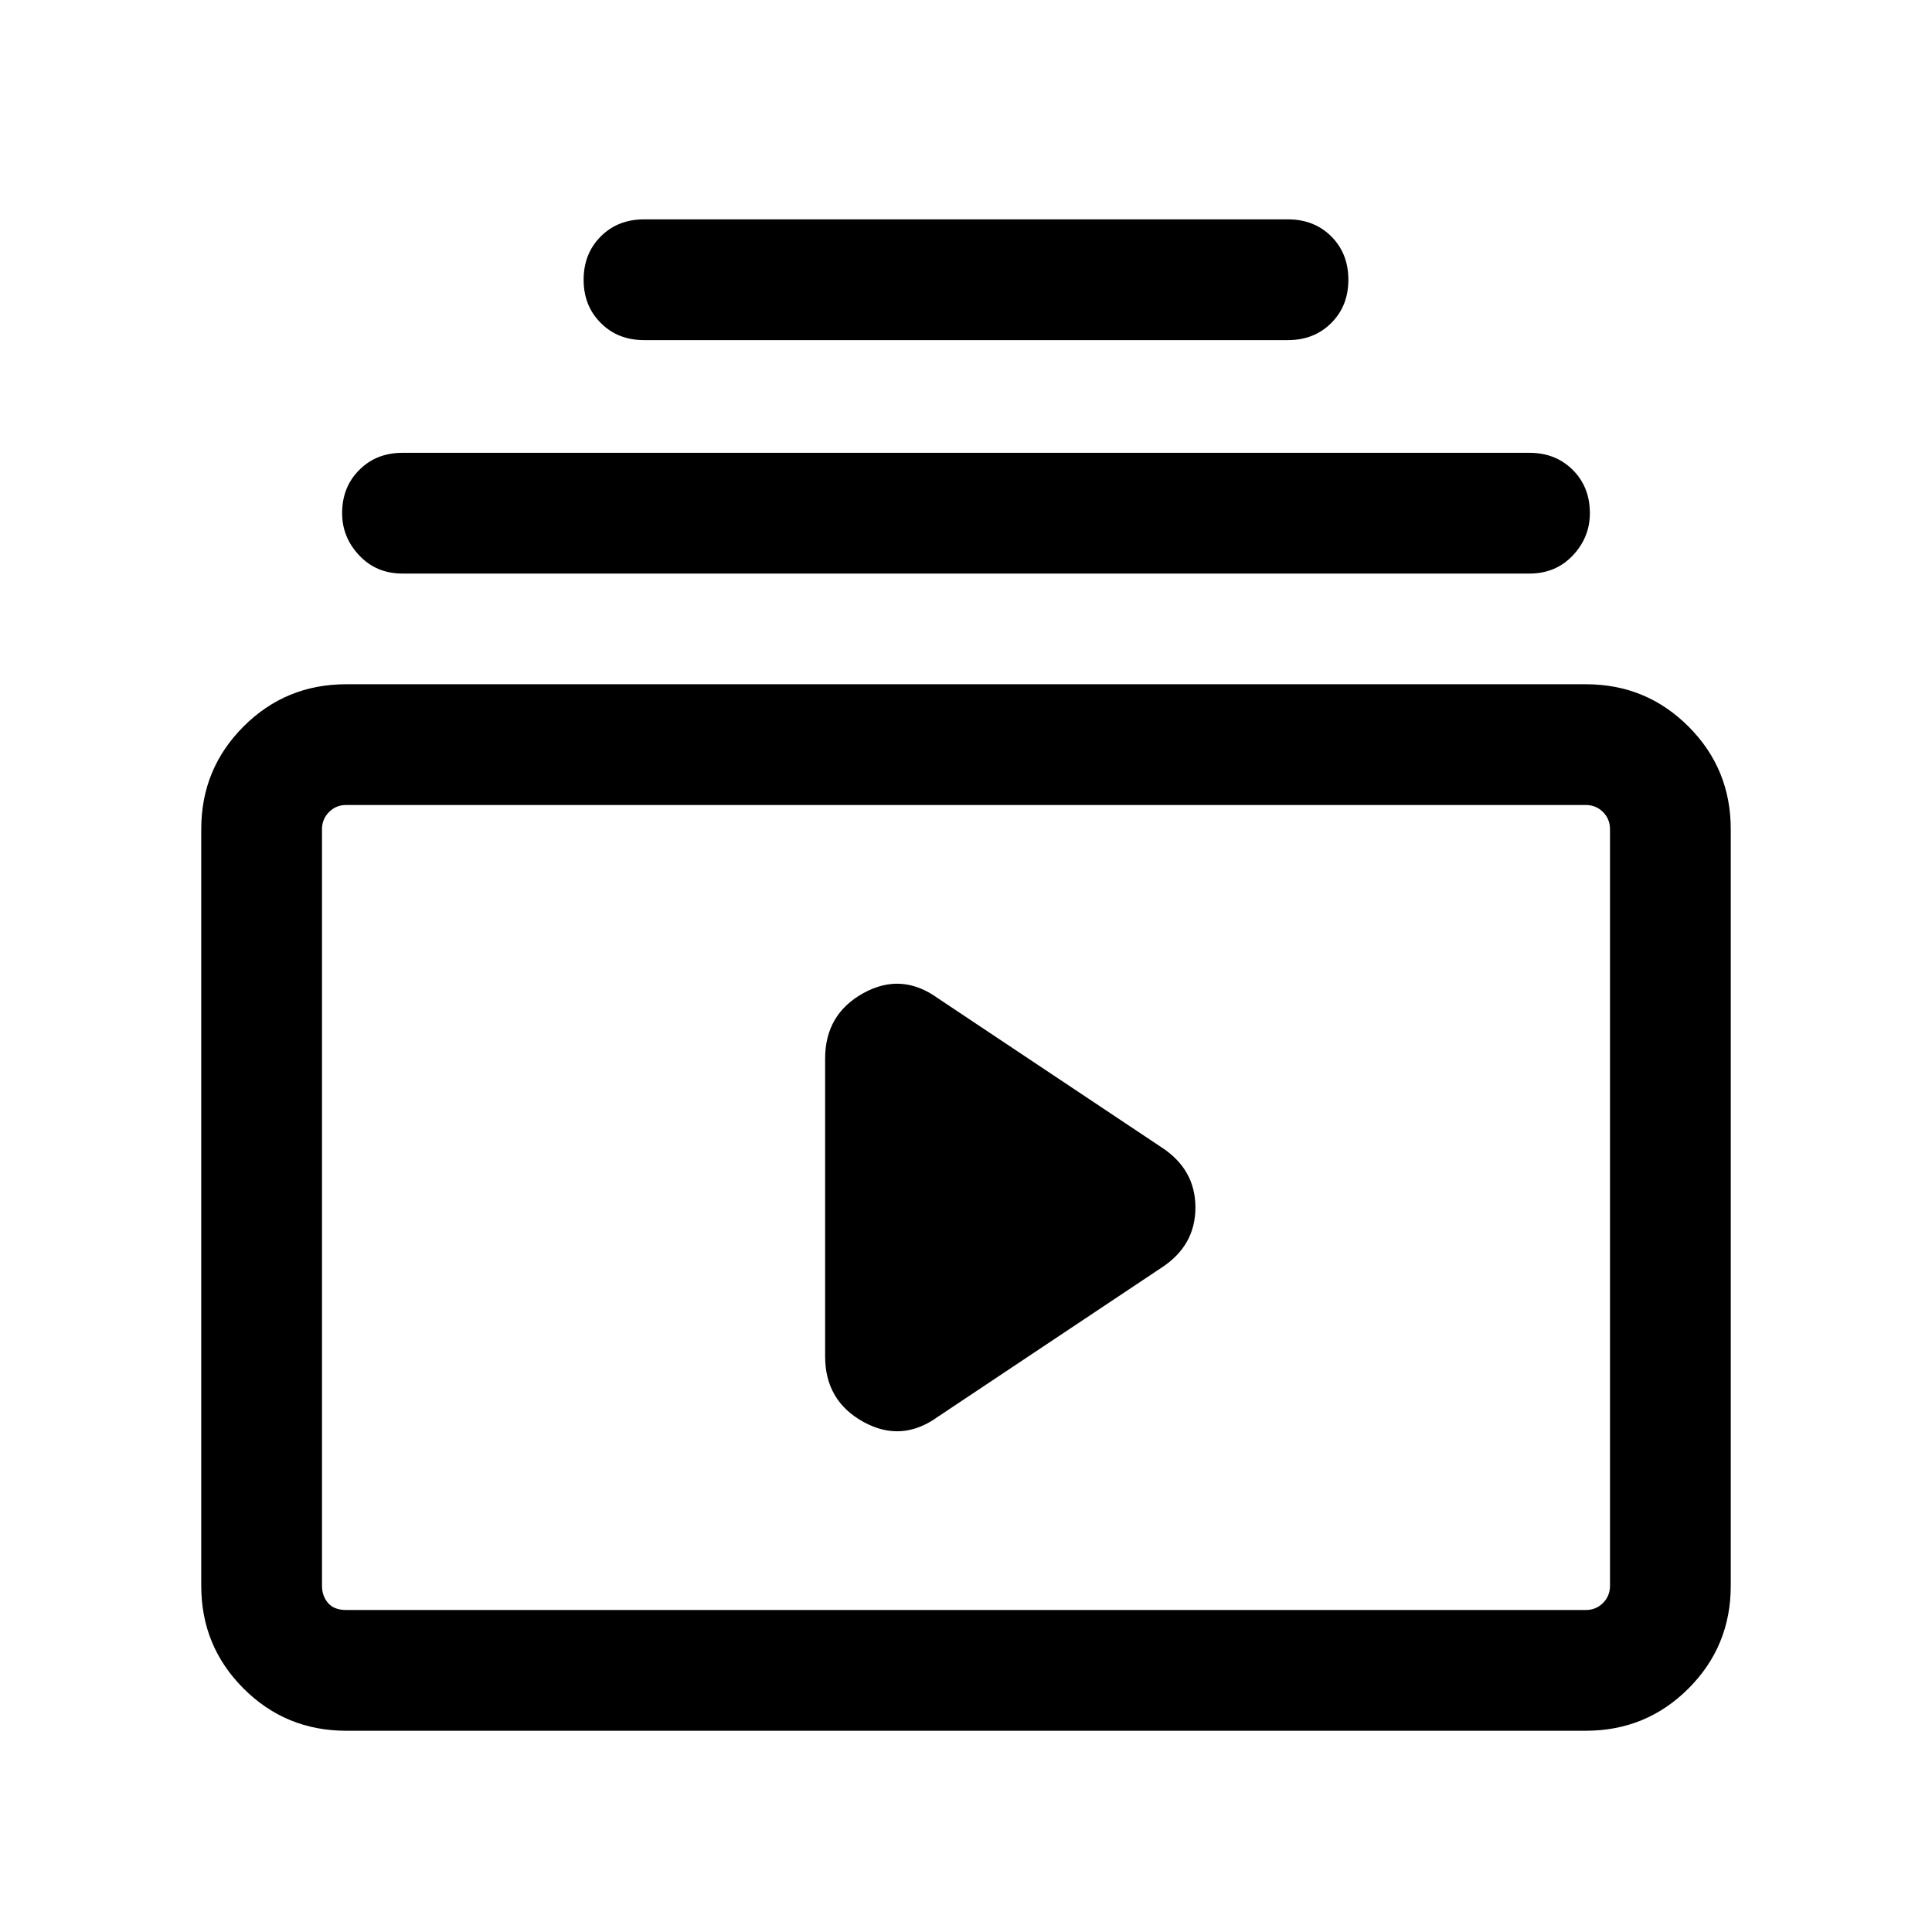 <svg xmlns="http://www.w3.org/2000/svg" height="24" width="24"><path d="M8 4.225q-.325 0-.537-.213-.213-.212-.213-.537 0-.325.213-.538.212-.212.537-.212h8q.325 0 .538.212.212.213.212.538 0 .325-.212.537-.213.213-.538.213Zm-3 2.9q-.325 0-.537-.225-.213-.225-.213-.525 0-.325.213-.537.212-.213.537-.213h14q.325 0 .538.213.212.212.212.537 0 .3-.212.525-.213.225-.538.225ZM4.3 21.5q-.75 0-1.275-.525Q2.5 20.45 2.5 19.7v-9.4q0-.75.525-1.275Q3.55 8.5 4.3 8.5h15.4q.75 0 1.275.525.525.525.525 1.275v9.4q0 .75-.525 1.275-.525.525-1.275.525Zm0-1.5h15.4q.125 0 .213-.087.087-.088.087-.213v-9.4q0-.125-.087-.213Q19.825 10 19.7 10H4.3q-.125 0-.212.087Q4 10.175 4 10.3v9.4q0 .125.075.213Q4.15 20 4.3 20Zm7.35-2.4 2.775-1.85q.425-.275.425-.75t-.425-.75L11.65 12.4q-.45-.325-.925-.063-.475.263-.475.813v3.7q0 .55.475.813.475.262.925-.063ZM4 10v10-10Z"/></svg>
